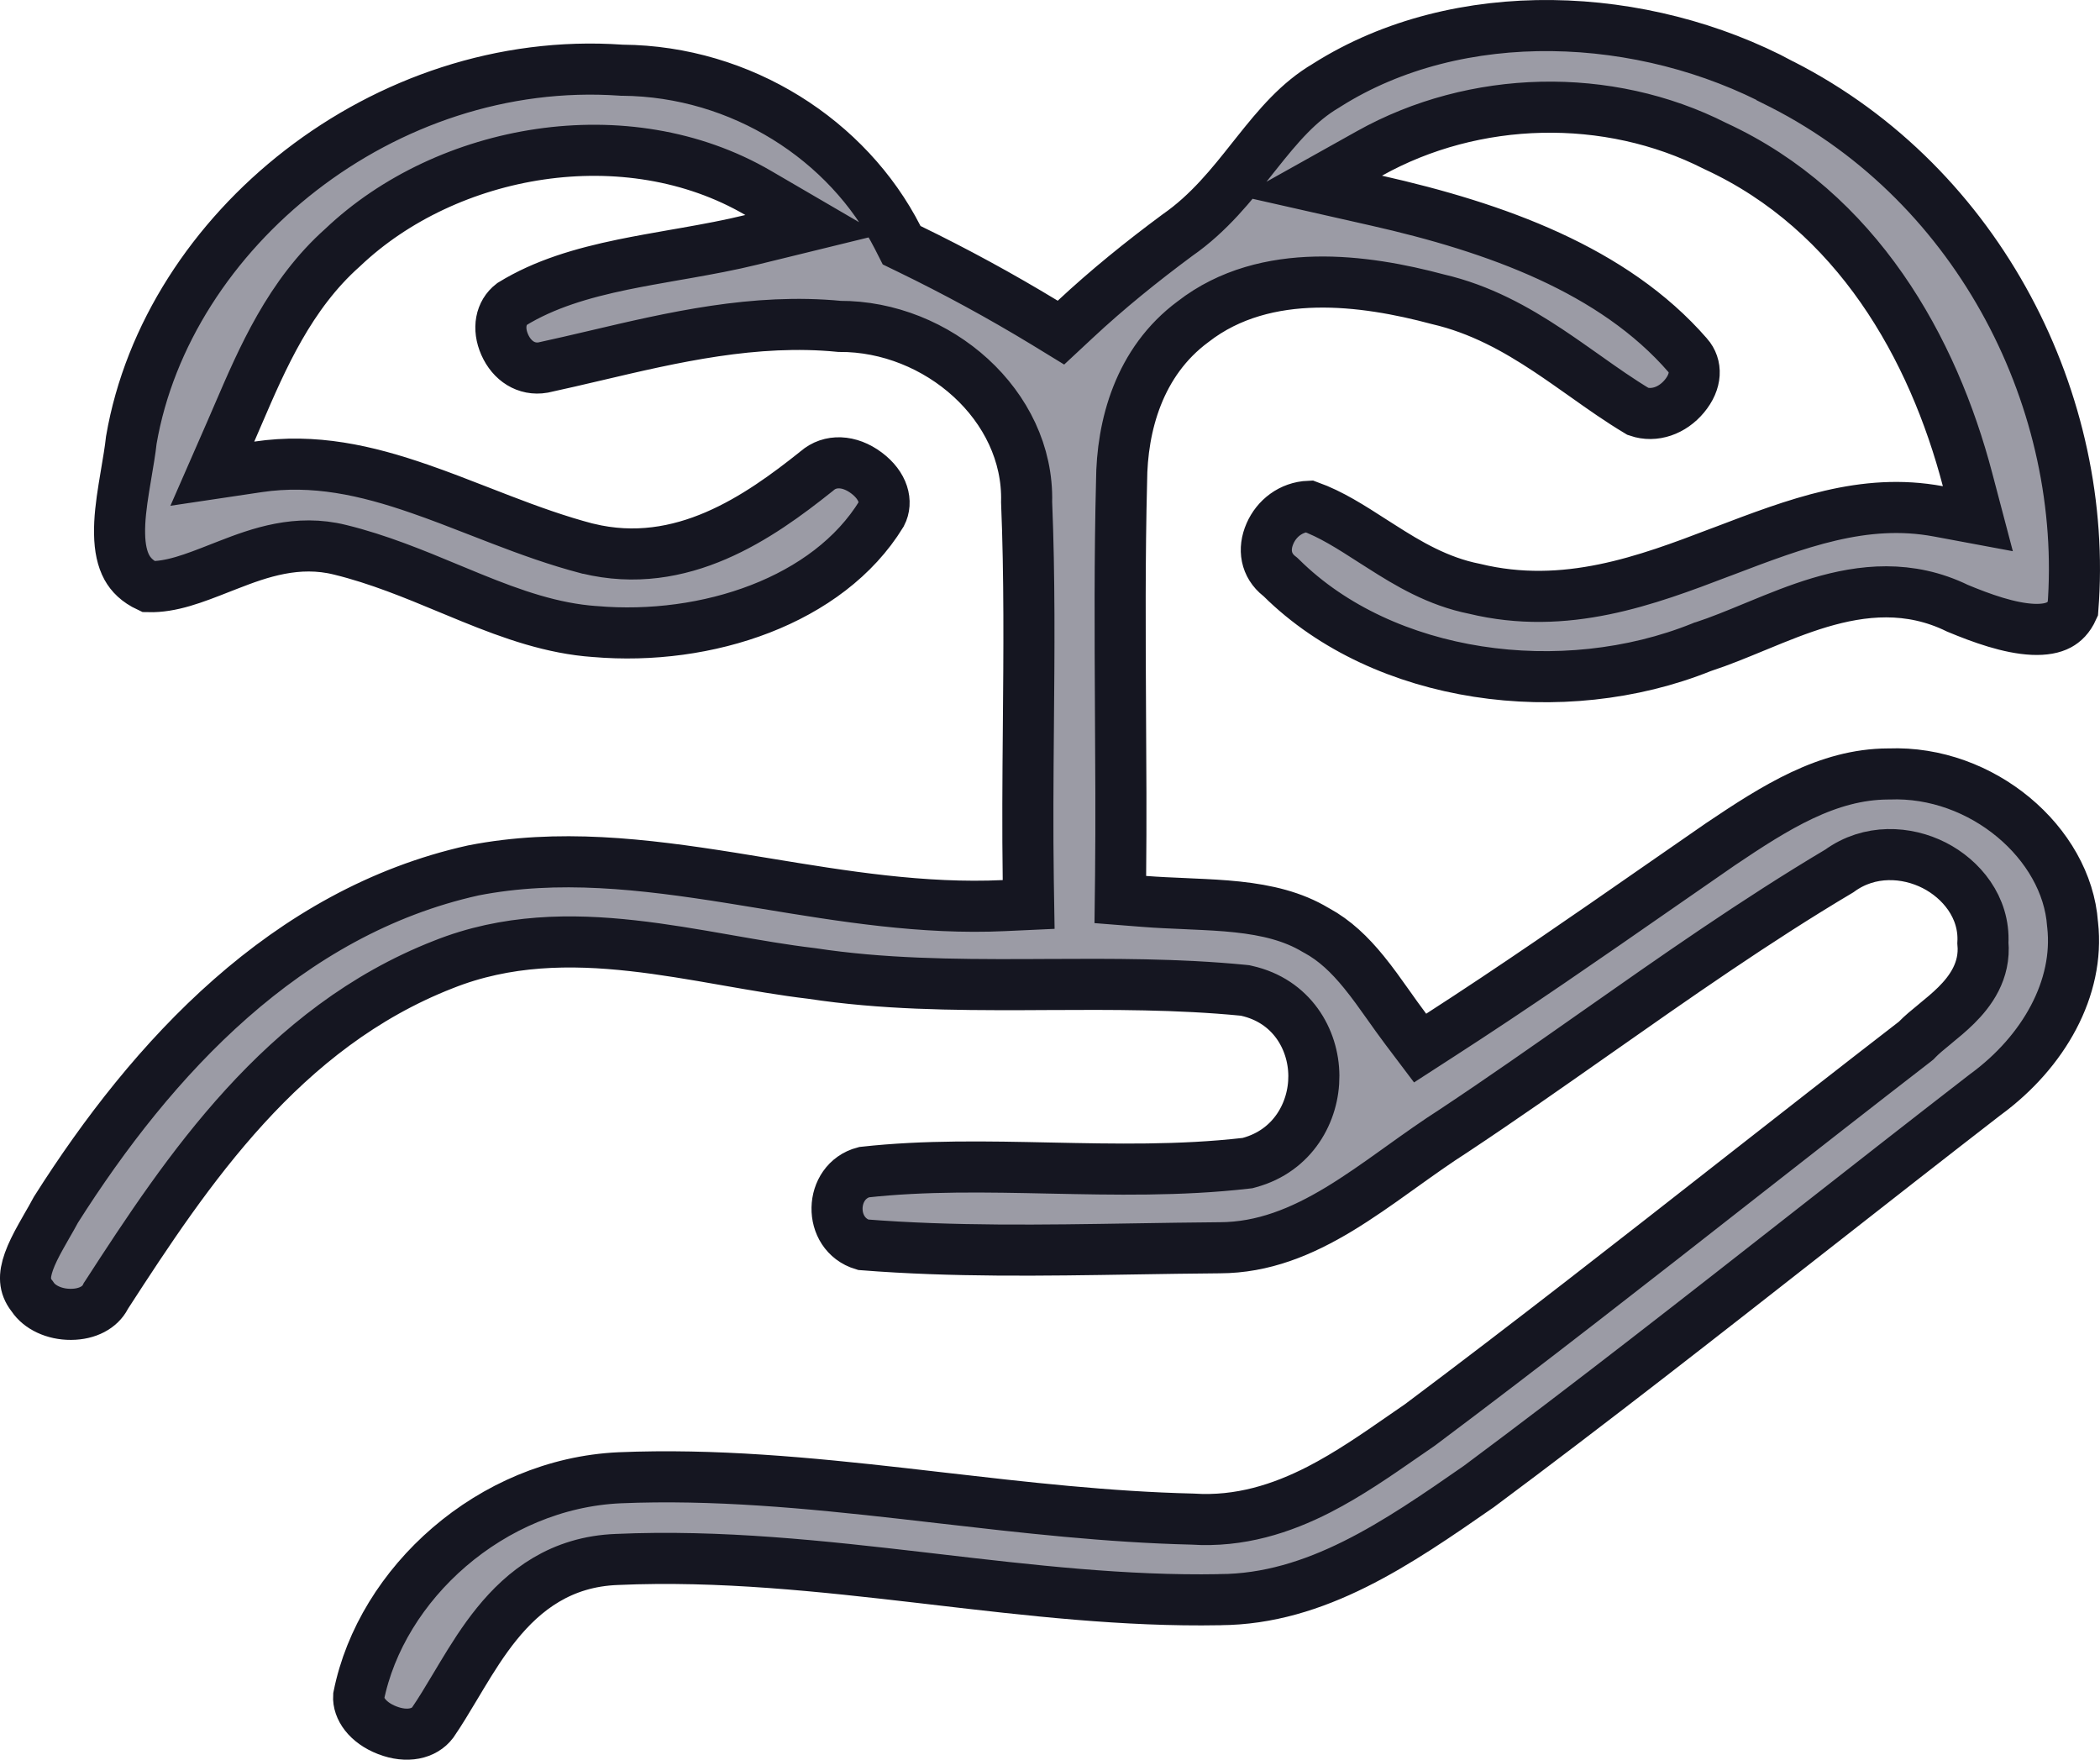 <svg width="37" height="31" viewBox="0 0 37 31" fill="none" xmlns="http://www.w3.org/2000/svg">
<path d="M23.365 1.508L23.371 1.504L23.377 1.5C25.706 0.028 28.957 0.179 31.396 1.485L31.396 1.486L31.404 1.49C34.901 3.275 36.806 7.119 36.522 10.728C36.453 10.881 36.365 10.96 36.277 11.008C36.169 11.066 36.018 11.096 35.816 11.087C35.403 11.068 34.917 10.894 34.49 10.716C33.64 10.3 32.807 10.393 32.061 10.615C31.689 10.726 31.326 10.874 30.987 11.014C30.961 11.024 30.936 11.035 30.911 11.045C30.594 11.176 30.3 11.297 30.013 11.391L29.998 11.395L29.984 11.401C27.534 12.388 24.382 11.966 22.578 10.182L22.559 10.164L22.54 10.149C22.302 9.961 22.254 9.676 22.376 9.399C22.492 9.133 22.745 8.932 23.065 8.919C23.453 9.059 23.799 9.282 24.195 9.537C24.244 9.568 24.293 9.599 24.343 9.631C24.803 9.925 25.333 10.245 25.98 10.373C27.585 10.762 29.015 10.225 30.306 9.732L30.347 9.717C31.664 9.215 32.843 8.765 34.15 9.008L34.848 9.138L34.667 8.452C34.061 6.141 32.724 3.726 30.222 2.573C28.328 1.61 25.975 1.671 24.13 2.702L23.105 3.275L24.25 3.534C26.361 4.01 28.43 4.756 29.736 6.259L29.737 6.26C29.898 6.444 29.896 6.717 29.677 6.98C29.466 7.234 29.148 7.348 28.861 7.249C28.534 7.053 28.238 6.844 27.928 6.624C27.721 6.478 27.508 6.327 27.275 6.172C26.709 5.797 26.082 5.445 25.334 5.272C24.68 5.097 23.926 4.953 23.181 4.97C22.433 4.987 21.665 5.166 21.021 5.667C20.066 6.373 19.766 7.504 19.761 8.482C19.727 9.814 19.735 11.166 19.742 12.511C19.748 13.49 19.754 14.466 19.744 15.426L19.739 15.847L20.158 15.88C20.397 15.899 20.641 15.909 20.876 15.919C20.918 15.921 20.959 15.923 20.999 15.925C21.276 15.937 21.543 15.95 21.803 15.978C22.323 16.034 22.783 16.144 23.178 16.382L23.187 16.387L23.197 16.392C23.519 16.567 23.78 16.818 24.028 17.122C24.187 17.317 24.318 17.503 24.458 17.7C24.554 17.836 24.654 17.977 24.769 18.13L25.021 18.464L25.372 18.237C26.68 17.394 27.957 16.508 29.226 15.626C29.59 15.373 29.954 15.121 30.317 14.87C31.276 14.225 32.197 13.639 33.265 13.635L33.273 13.635L33.282 13.635C34.924 13.57 36.414 14.854 36.516 16.277L36.517 16.286L36.518 16.294C36.642 17.408 36.006 18.528 34.993 19.274L34.993 19.274L34.984 19.28C33.959 20.073 32.943 20.869 31.928 21.664C29.983 23.188 28.043 24.709 26.057 26.187C24.62 27.186 23.188 28.174 21.493 28.181V28.181L21.486 28.182C19.817 28.212 18.158 28.019 16.464 27.821C16.39 27.813 16.316 27.804 16.242 27.795C14.483 27.591 12.687 27.392 10.87 27.473C9.886 27.509 9.234 28.013 8.753 28.607C8.517 28.898 8.317 29.218 8.137 29.517C8.097 29.582 8.059 29.647 8.022 29.709C7.884 29.939 7.758 30.151 7.624 30.346C7.477 30.543 7.175 30.618 6.823 30.482C6.469 30.345 6.306 30.091 6.319 29.884C6.715 27.898 8.652 26.137 10.916 26.034C12.577 25.964 14.233 26.122 15.917 26.312C16.14 26.338 16.363 26.363 16.587 26.389C18.043 26.557 19.523 26.727 21.011 26.762C21.846 26.817 22.585 26.576 23.239 26.241C23.765 25.971 24.262 25.626 24.713 25.313C24.816 25.241 24.917 25.171 25.016 25.104L25.024 25.098L25.032 25.092C26.933 23.668 28.804 22.203 30.67 20.741C31.692 19.941 32.713 19.142 33.737 18.351L33.762 18.331L33.784 18.308C33.861 18.229 33.959 18.148 34.084 18.046L34.098 18.034C34.212 17.941 34.347 17.83 34.468 17.71C34.712 17.468 34.983 17.108 34.937 16.611C34.97 15.98 34.553 15.486 34.08 15.245C33.596 14.998 32.94 14.955 32.408 15.343C30.926 16.224 29.503 17.224 28.095 18.212C27.267 18.793 26.445 19.37 25.62 19.917C25.304 20.119 24.992 20.342 24.69 20.558C24.66 20.58 24.629 20.602 24.599 20.623C24.263 20.864 23.936 21.094 23.6 21.298C22.93 21.703 22.255 21.98 21.489 21.982L21.487 21.982C20.985 21.986 20.484 21.994 19.986 22.002C18.376 22.028 16.786 22.054 15.206 21.929C14.579 21.741 14.606 20.811 15.223 20.65C16.299 20.531 17.387 20.554 18.51 20.578L18.514 20.578C19.636 20.601 20.792 20.626 21.946 20.494L21.98 20.49L22.013 20.481C22.783 20.271 23.154 19.587 23.149 18.95C23.145 18.308 22.757 17.632 21.963 17.455L21.937 17.449L21.909 17.446C20.752 17.333 19.587 17.338 18.449 17.344C18.316 17.345 18.183 17.345 18.05 17.346C16.776 17.35 15.535 17.337 14.312 17.151L14.304 17.15L14.297 17.149C13.812 17.092 13.319 17.005 12.808 16.916L12.757 16.907C12.232 16.815 11.69 16.721 11.146 16.661C10.059 16.54 8.924 16.548 7.813 16.991C4.973 18.101 3.299 20.616 1.878 22.811L1.866 22.829L1.856 22.849C1.763 23.028 1.545 23.154 1.25 23.155C0.952 23.157 0.695 23.028 0.576 22.849L0.567 22.836L0.558 22.825C0.429 22.655 0.418 22.481 0.51 22.222C0.559 22.086 0.631 21.942 0.72 21.783C0.75 21.729 0.784 21.669 0.82 21.606C0.877 21.508 0.937 21.403 0.986 21.311C2.686 18.629 5.047 16.065 8.34 15.334C9.834 15.042 11.324 15.218 12.882 15.466C13.085 15.498 13.29 15.532 13.496 15.566C14.849 15.789 16.26 16.021 17.688 15.954L18.124 15.934L18.117 15.498C18.104 14.618 18.111 13.72 18.119 12.816C18.131 11.493 18.142 10.156 18.088 8.846C18.132 7.14 16.517 5.742 14.791 5.75C13.299 5.604 11.848 5.945 10.492 6.264C10.179 6.337 9.87 6.41 9.568 6.475C9.274 6.525 9.02 6.359 8.893 6.073C8.765 5.784 8.823 5.508 9.019 5.357C9.59 5.006 10.251 4.811 10.975 4.661C11.273 4.6 11.573 4.547 11.881 4.493C11.951 4.481 12.023 4.469 12.094 4.456C12.473 4.389 12.86 4.318 13.239 4.225L14.321 3.96L13.359 3.399C11.04 2.046 7.875 2.613 6.036 4.362C5.104 5.191 4.623 6.31 4.2 7.292C4.155 7.396 4.111 7.499 4.067 7.6L3.741 8.345L4.545 8.225C5.533 8.078 6.449 8.284 7.396 8.613C7.741 8.732 8.079 8.864 8.426 8.999C8.56 9.052 8.696 9.104 8.834 9.157C9.321 9.344 9.826 9.527 10.349 9.664L10.349 9.664L10.357 9.665C12.013 10.067 13.379 9.105 14.377 8.31L14.385 8.303L14.393 8.297C14.624 8.094 14.965 8.107 15.265 8.331C15.569 8.558 15.637 8.847 15.529 9.055C14.595 10.581 12.457 11.296 10.484 11.126L10.484 11.126L10.478 11.126C9.734 11.073 9.039 10.829 8.305 10.53C8.176 10.478 8.045 10.424 7.912 10.368C7.309 10.117 6.666 9.85 5.994 9.686C5.239 9.497 4.567 9.739 4.023 9.951C3.98 9.968 3.938 9.984 3.897 10C3.404 10.194 3.017 10.345 2.617 10.335C2.418 10.242 2.306 10.124 2.236 9.998C2.154 9.848 2.111 9.653 2.107 9.404C2.102 9.155 2.136 8.882 2.183 8.592C2.195 8.512 2.209 8.429 2.224 8.344C2.258 8.143 2.294 7.935 2.314 7.75C2.951 4.059 6.766 0.946 10.941 1.236L10.955 1.237L10.968 1.237C13.066 1.255 14.942 2.469 15.818 4.186L15.886 4.32L16.022 4.386C16.839 4.783 17.631 5.214 18.402 5.682L18.693 5.86L18.943 5.627C19.506 5.101 20.114 4.61 20.746 4.142C21.3 3.758 21.704 3.248 22.061 2.797C22.086 2.766 22.111 2.734 22.136 2.703C22.527 2.211 22.879 1.793 23.365 1.508Z" fill="#9B9BA5" stroke="#151621" stroke-width="0.9"/>
</svg>

